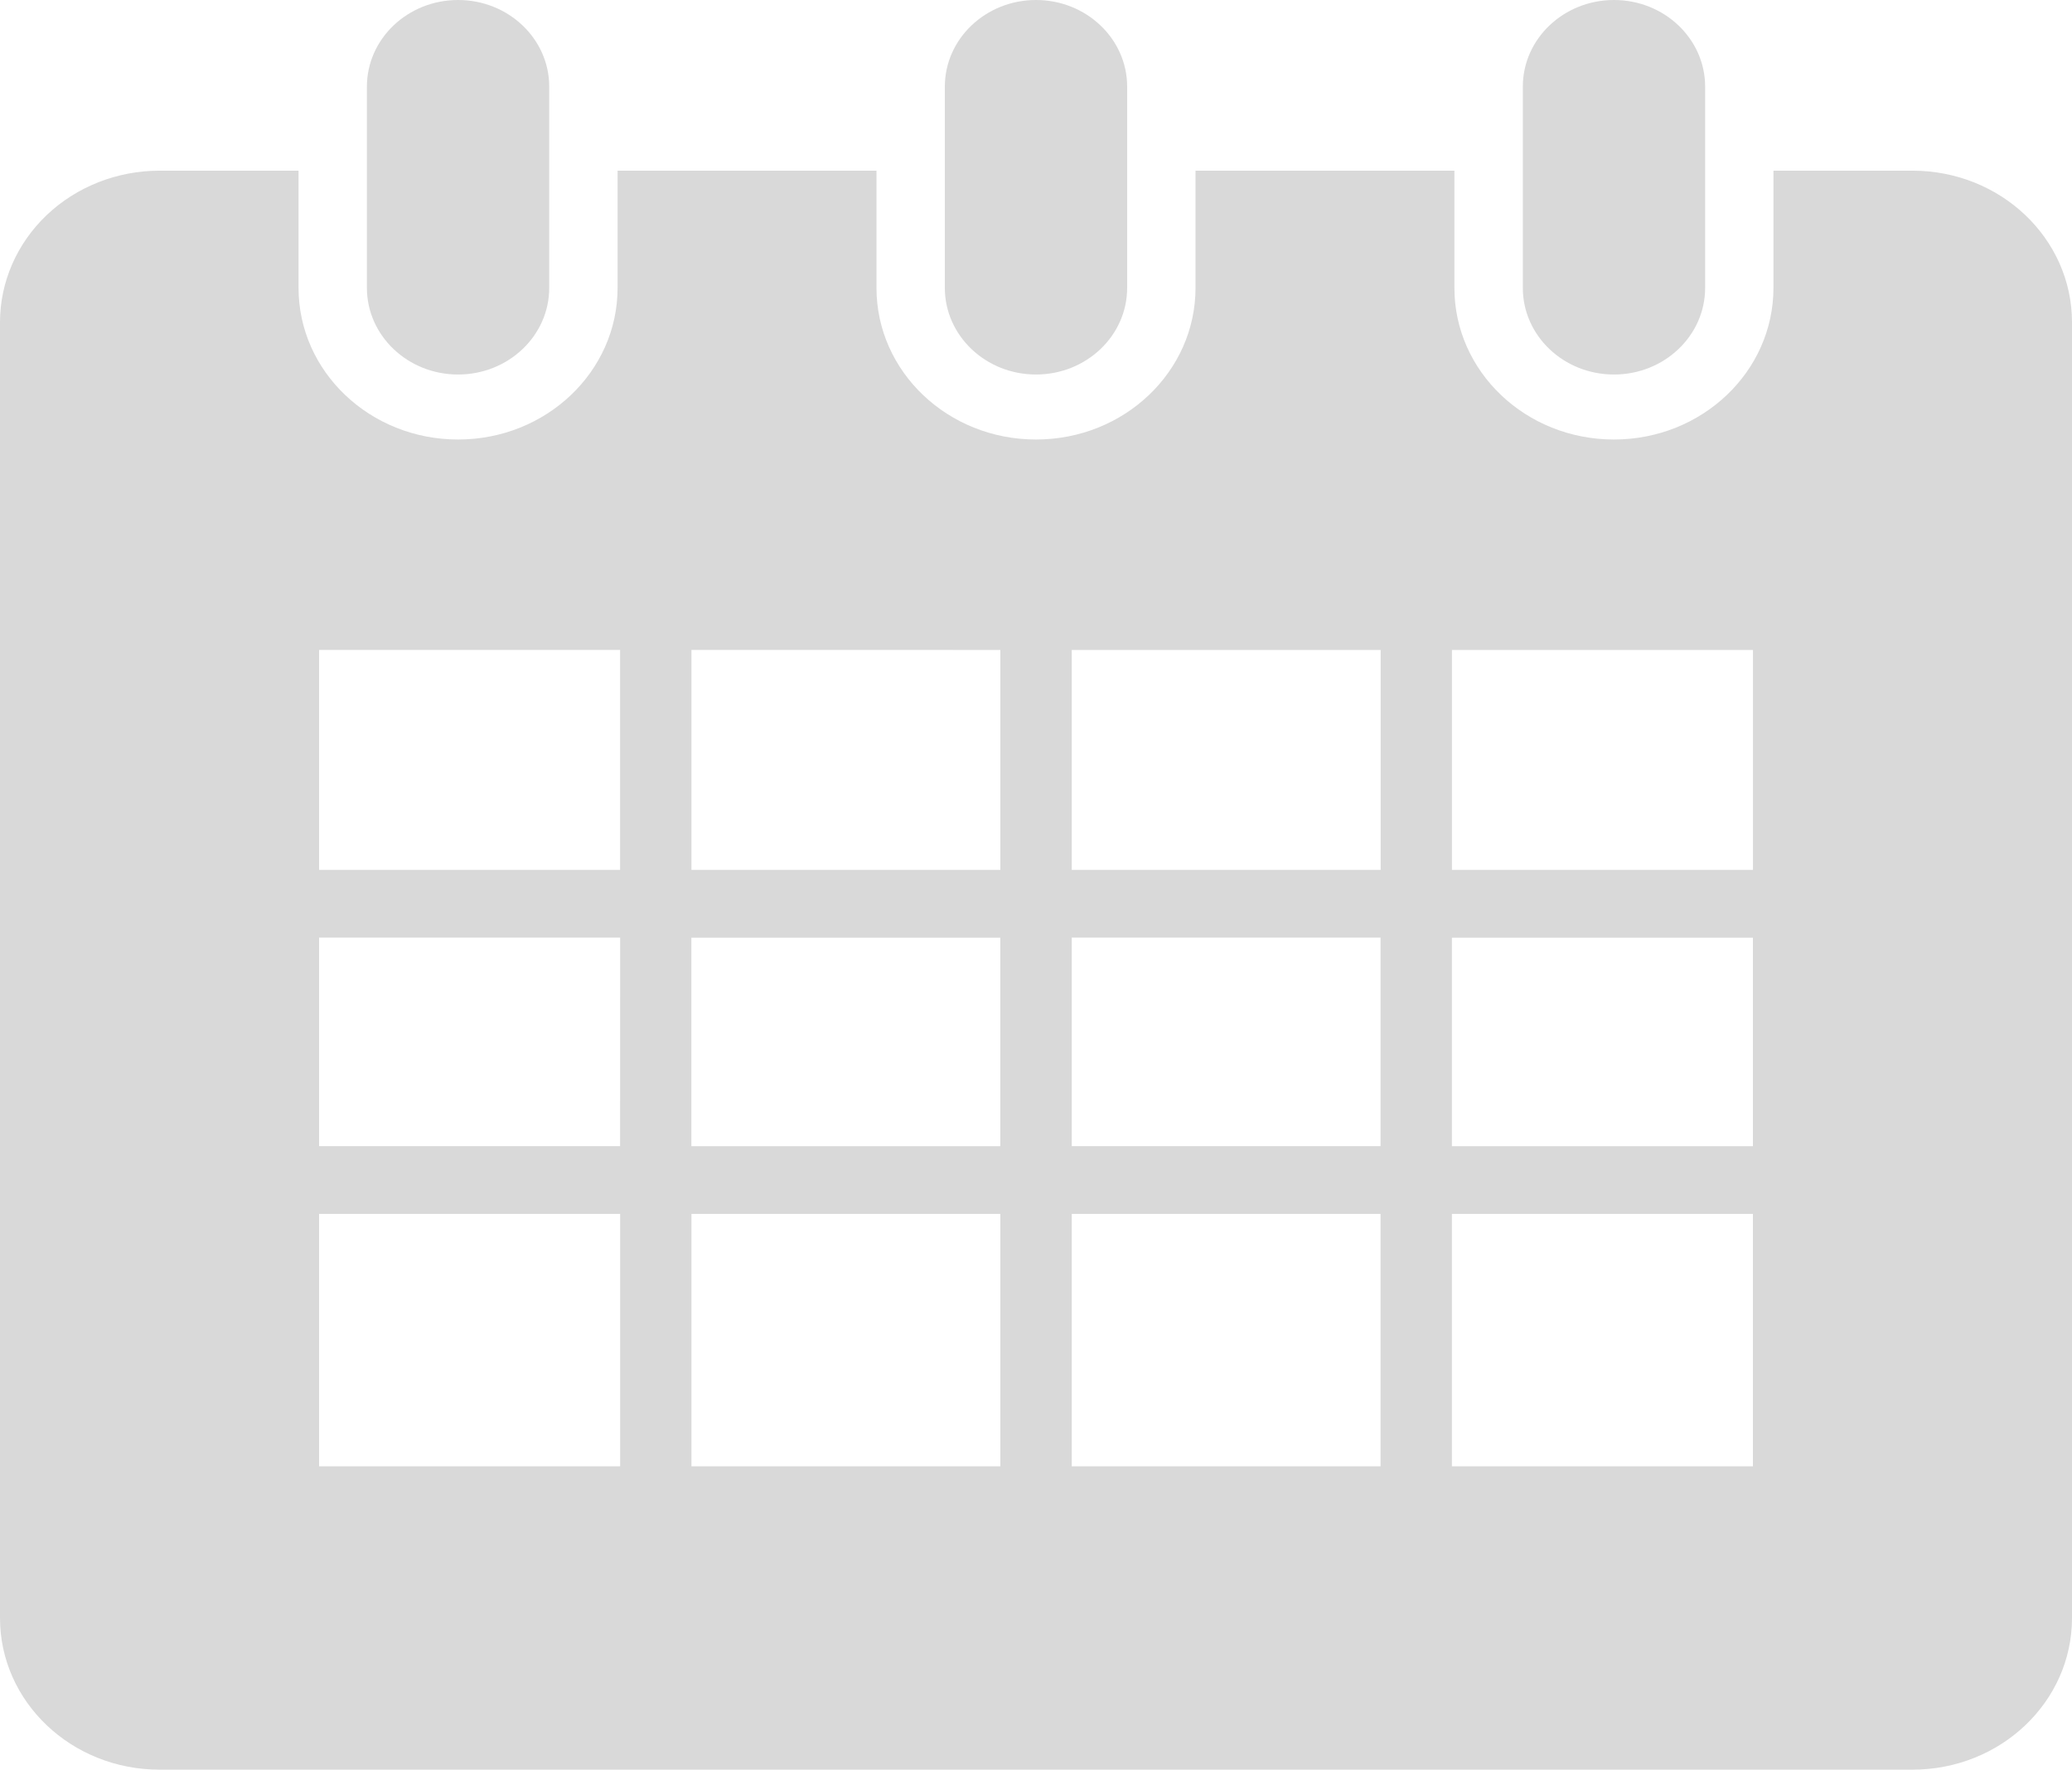 <svg xmlns="http://www.w3.org/2000/svg" viewBox="0 0 933 797"><path fill="#D9D9D9" fill-rule="nonzero" d="M861.168 76.87H798.57v52.77c0 37.742-32.16 68.302-71.833 68.302-39.692 0-71.832-30.56-71.832-68.303V76.87H538.332v52.77c0 37.742-32.119 68.302-71.832 68.302-39.713 0-71.832-30.56-71.832-68.303V76.87H278.094v52.77c0 37.742-32.14 68.302-71.832 68.302-39.672 0-71.833-30.56-71.833-68.303V76.87H71.832c-19.045 0-37.311 7.182-50.795 19.984C7.573 109.675 0 127.044 0 145.174v583.523C0 766.439 32.16 797 71.832 797h789.336C900.88 797 933 766.44 933 728.697V145.173c0-37.722-32.12-68.303-71.832-68.303zm-71.833 215.858v99.04H653.798v-99.04h135.537zm-478.013 129.58H450.43v93.908H311.322v-93.907zm-32.1 93.869H143.686v-93.908h135.558l-.02 93.908zm171.229 30.54v113.677H311.342V546.718h139.109zm32.14 0h139.067v113.677H482.59V546.718zm0-30.54v-93.908h139.067v93.908H482.59zm171.186-93.868h135.538v93.907H653.777v-93.907zM621.7 292.728v99.04H482.59v-99.04H621.7zm-171.248 0v99.04H311.342v-99.06l139.109.02zm-171.228-.02v99.06H143.685v-99.06h135.538zm-135.538 254.01h135.558v113.676H143.685V546.718zm510.092 113.676V546.718h135.538v113.676H653.777zM165.214 129.639V39.03c0-21.544 18.39-39.03 41.048-39.03 22.678 0 41.047 17.486 41.047 39.03v90.61c0 21.544-18.369 39.03-41.047 39.03-22.638 0-41.048-17.486-41.048-39.03zm260.239 0V39.03C425.453 17.486 443.842 0 466.5 0c22.658 0 41.047 17.486 41.047 39.03v90.61c0 21.544-18.389 39.03-41.047 39.03-22.658 0-41.047-17.486-41.047-39.03zm260.259 0V39.03C685.712 17.486 704.1 0 726.759 0c22.658 0 41.047 17.486 41.047 39.03v90.61c0 21.544-18.389 39.03-41.047 39.03-22.7 0-41.047-17.486-41.047-39.03z"/></svg>